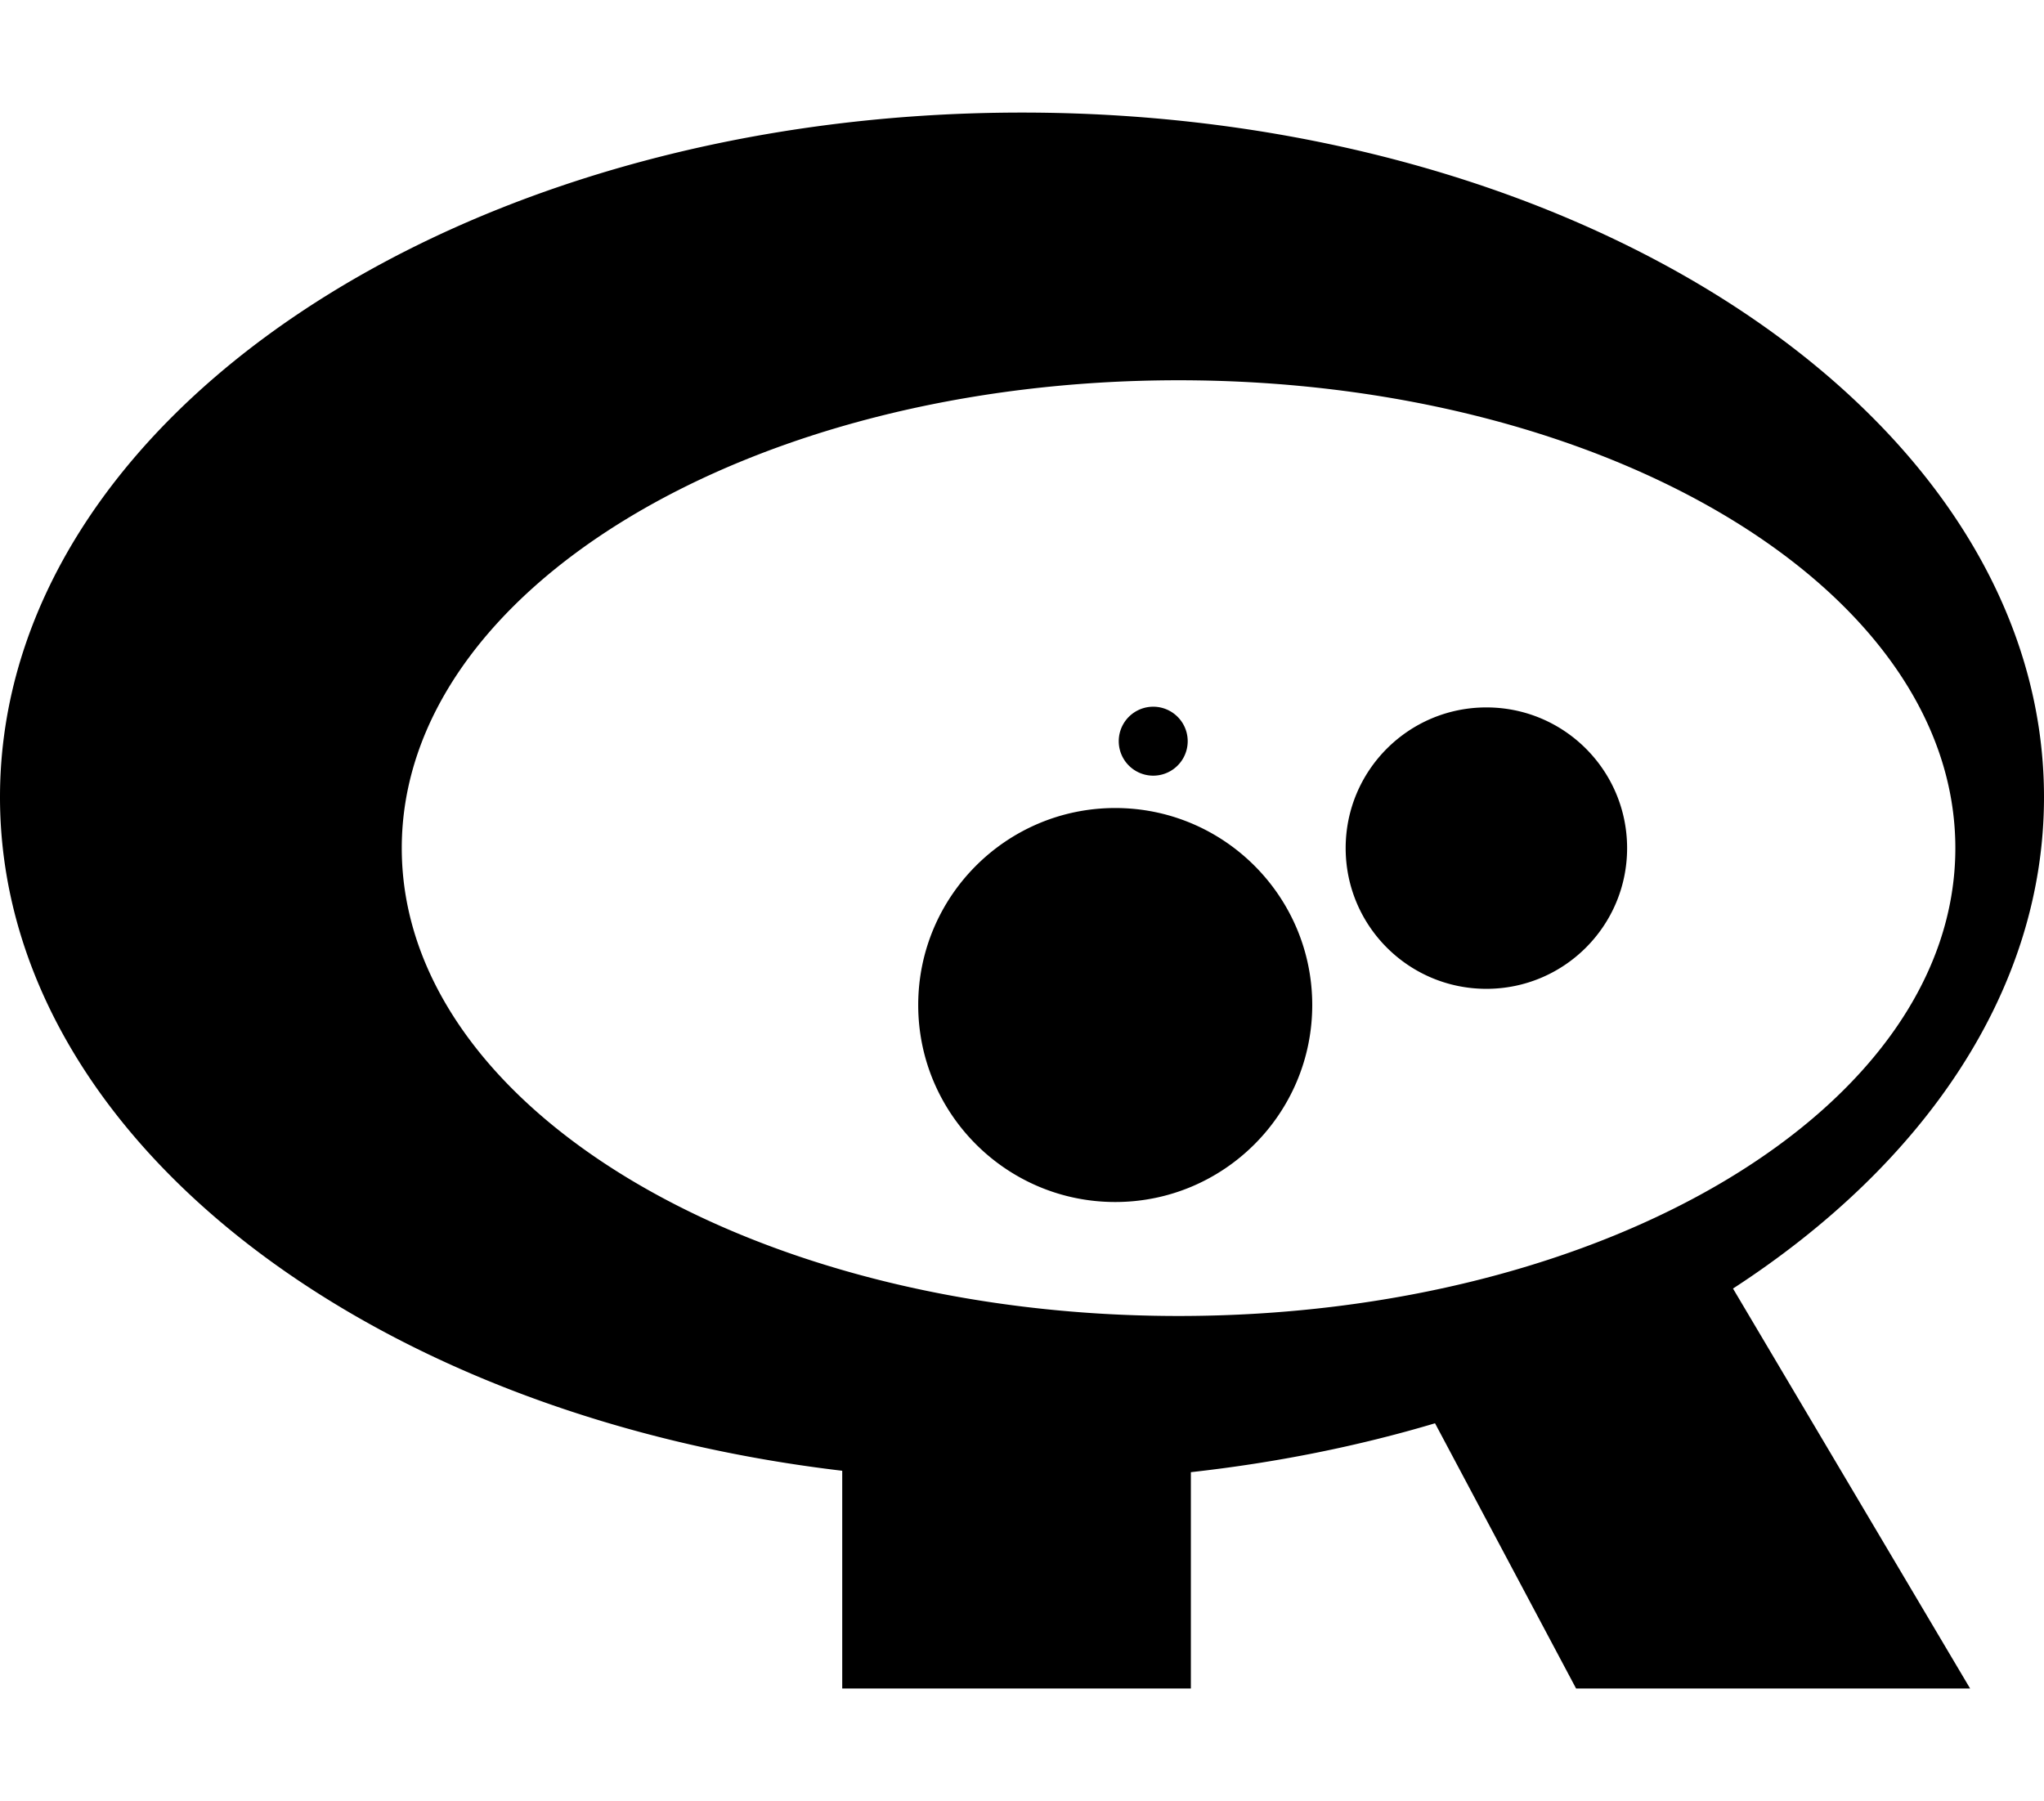 <svg xmlns="http://www.w3.org/2000/svg" viewBox="0 0 581 512">
  <path fill="currentColor" d="M581 226.6C581 119.1 450.9 32 290.5 32S0 119.1 0 226.6C0 322.4 103.3 402 239.4 418.1V480h99.1v-61.5c24.3-2.7 47.6-7.4 69.4-13.9L448 480h112l-67.4-113.7c54.5-35.4 88.4-84.9 88.4-139.7zm-466.8 14.5c0-73.5 98.9-133 220.8-133s220.8 59.5 220.8 133c0 73.5-98.9 133-220.8 133s-220.8-59.5-220.8-133zm348.3 0c0 22.1-17.9 40-40 40s-40-17.9-40-40 17.9-40 40-40 40 17.9 40 40zm-134.7-40.2a9.8 9.8 0 1 1 0 19.6 9.8 9.8 0 0 1 0-19.6zm45.2 84.8c0 30.9-25.1 56-56 56s-56-25.1-56-56 25.1-56 56-56 56 25.1 56 56z"/>
</svg> 